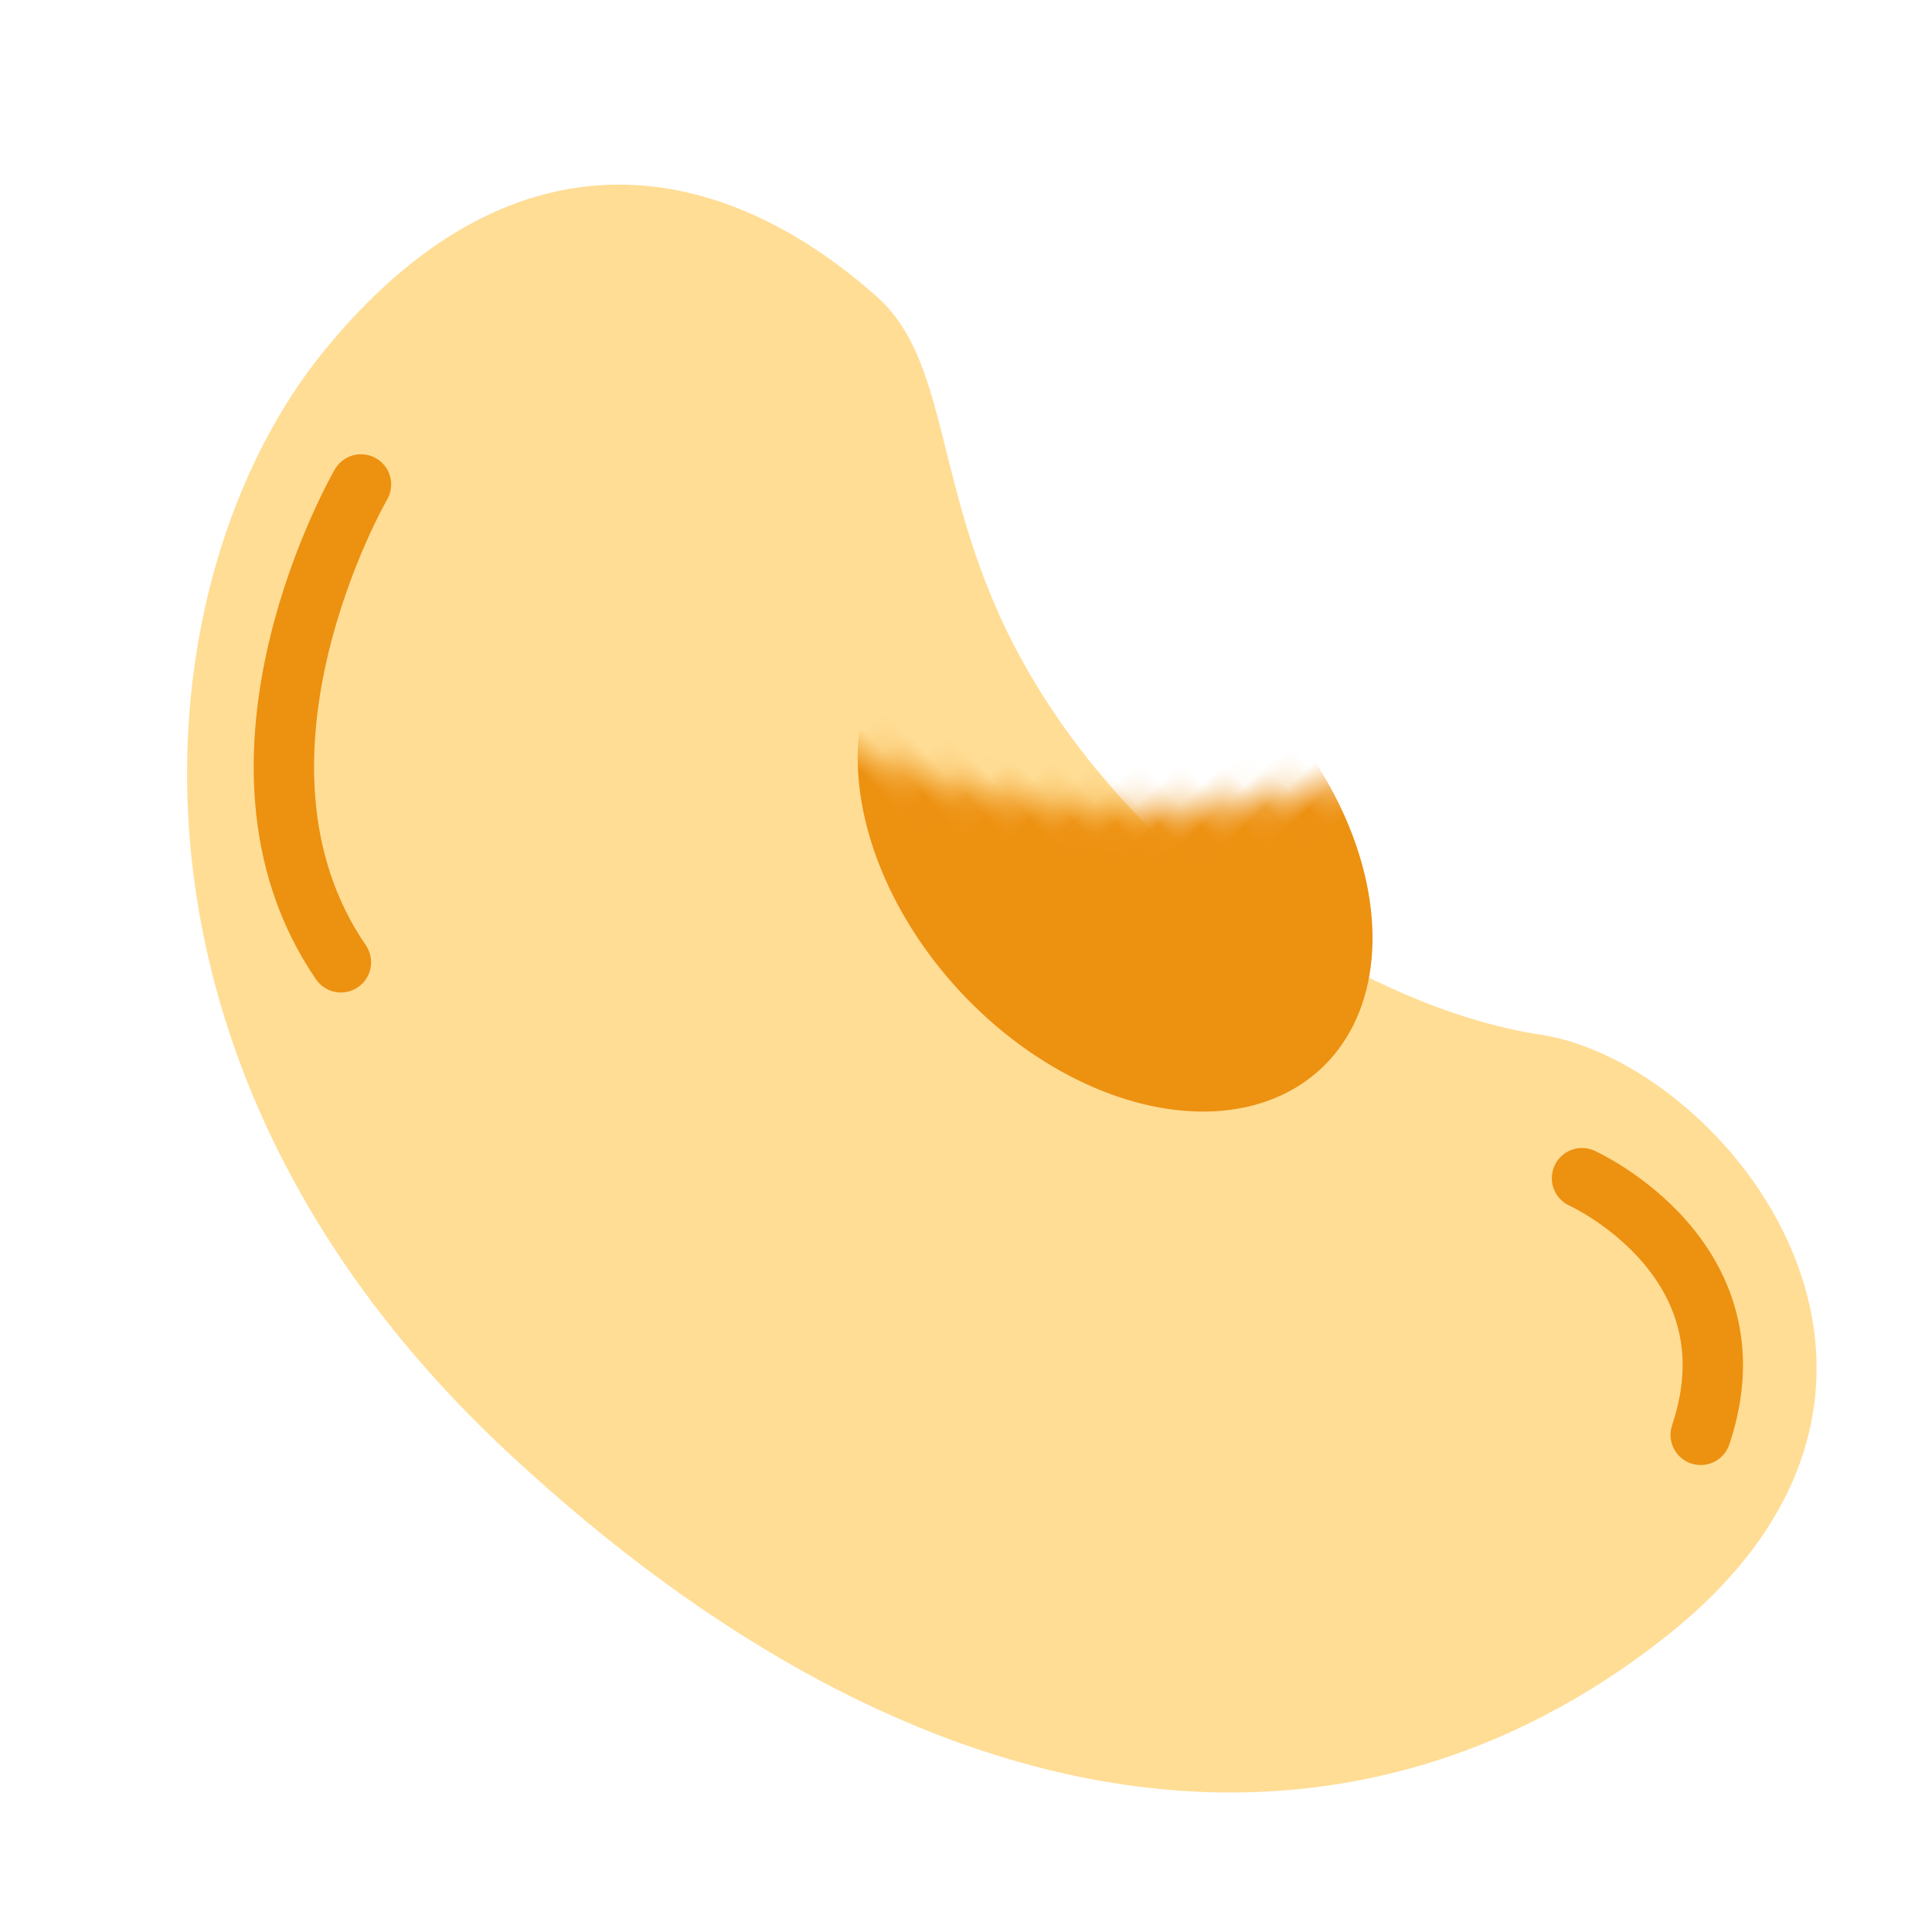 <svg xmlns="http://www.w3.org/2000/svg" xmlns:xlink="http://www.w3.org/1999/xlink" width="64" height="64" viewBox="0 0 64 64">
  <defs>
    <path id="restaurant7-copy-21-a" d="M33.095,22.35 C33.095,22.35 38.92,27.345 45.03,28.274 C51.14,29.204 59.751,39.816 49.227,48.179 C38.704,56.542 24.655,55.036 10.778,42.071 C-3.099,29.107 -1.314,13.042 4.732,5.627 C10.778,-1.789 17.574,-1.031 23.045,3.827 C25.353,5.876 24.965,9.738 27.186,14.552 C29.408,19.365 33.095,22.35 33.095,22.35 Z"/>
  </defs>
  <g fill="none" fill-rule="evenodd">
    <g transform="translate(6 6)">
      <mask id="restaurant7-copy-21-b" fill="#fff">
        <use xlink:href="#restaurant7-copy-21-a"/>
      </mask>
      <use fill="#FFDD95" xlink:href="#restaurant7-copy-21-a"/>
      <ellipse cx="30.939" cy="22.088" fill="#ED9111" mask="url(#restaurant7-copy-21-b)" rx="7" ry="10" transform="rotate(-43 30.94 22.088)"/>
    </g>
    <path stroke="#ED9111" stroke-linecap="round" stroke-width="2" d="M52.406 39.029C52.406 39.029 58.304 41.693 56.338 47.531M11.958 16.048C11.958 16.048 6.684 25.145 11.293 31.877"/>
  </g>
</svg>
